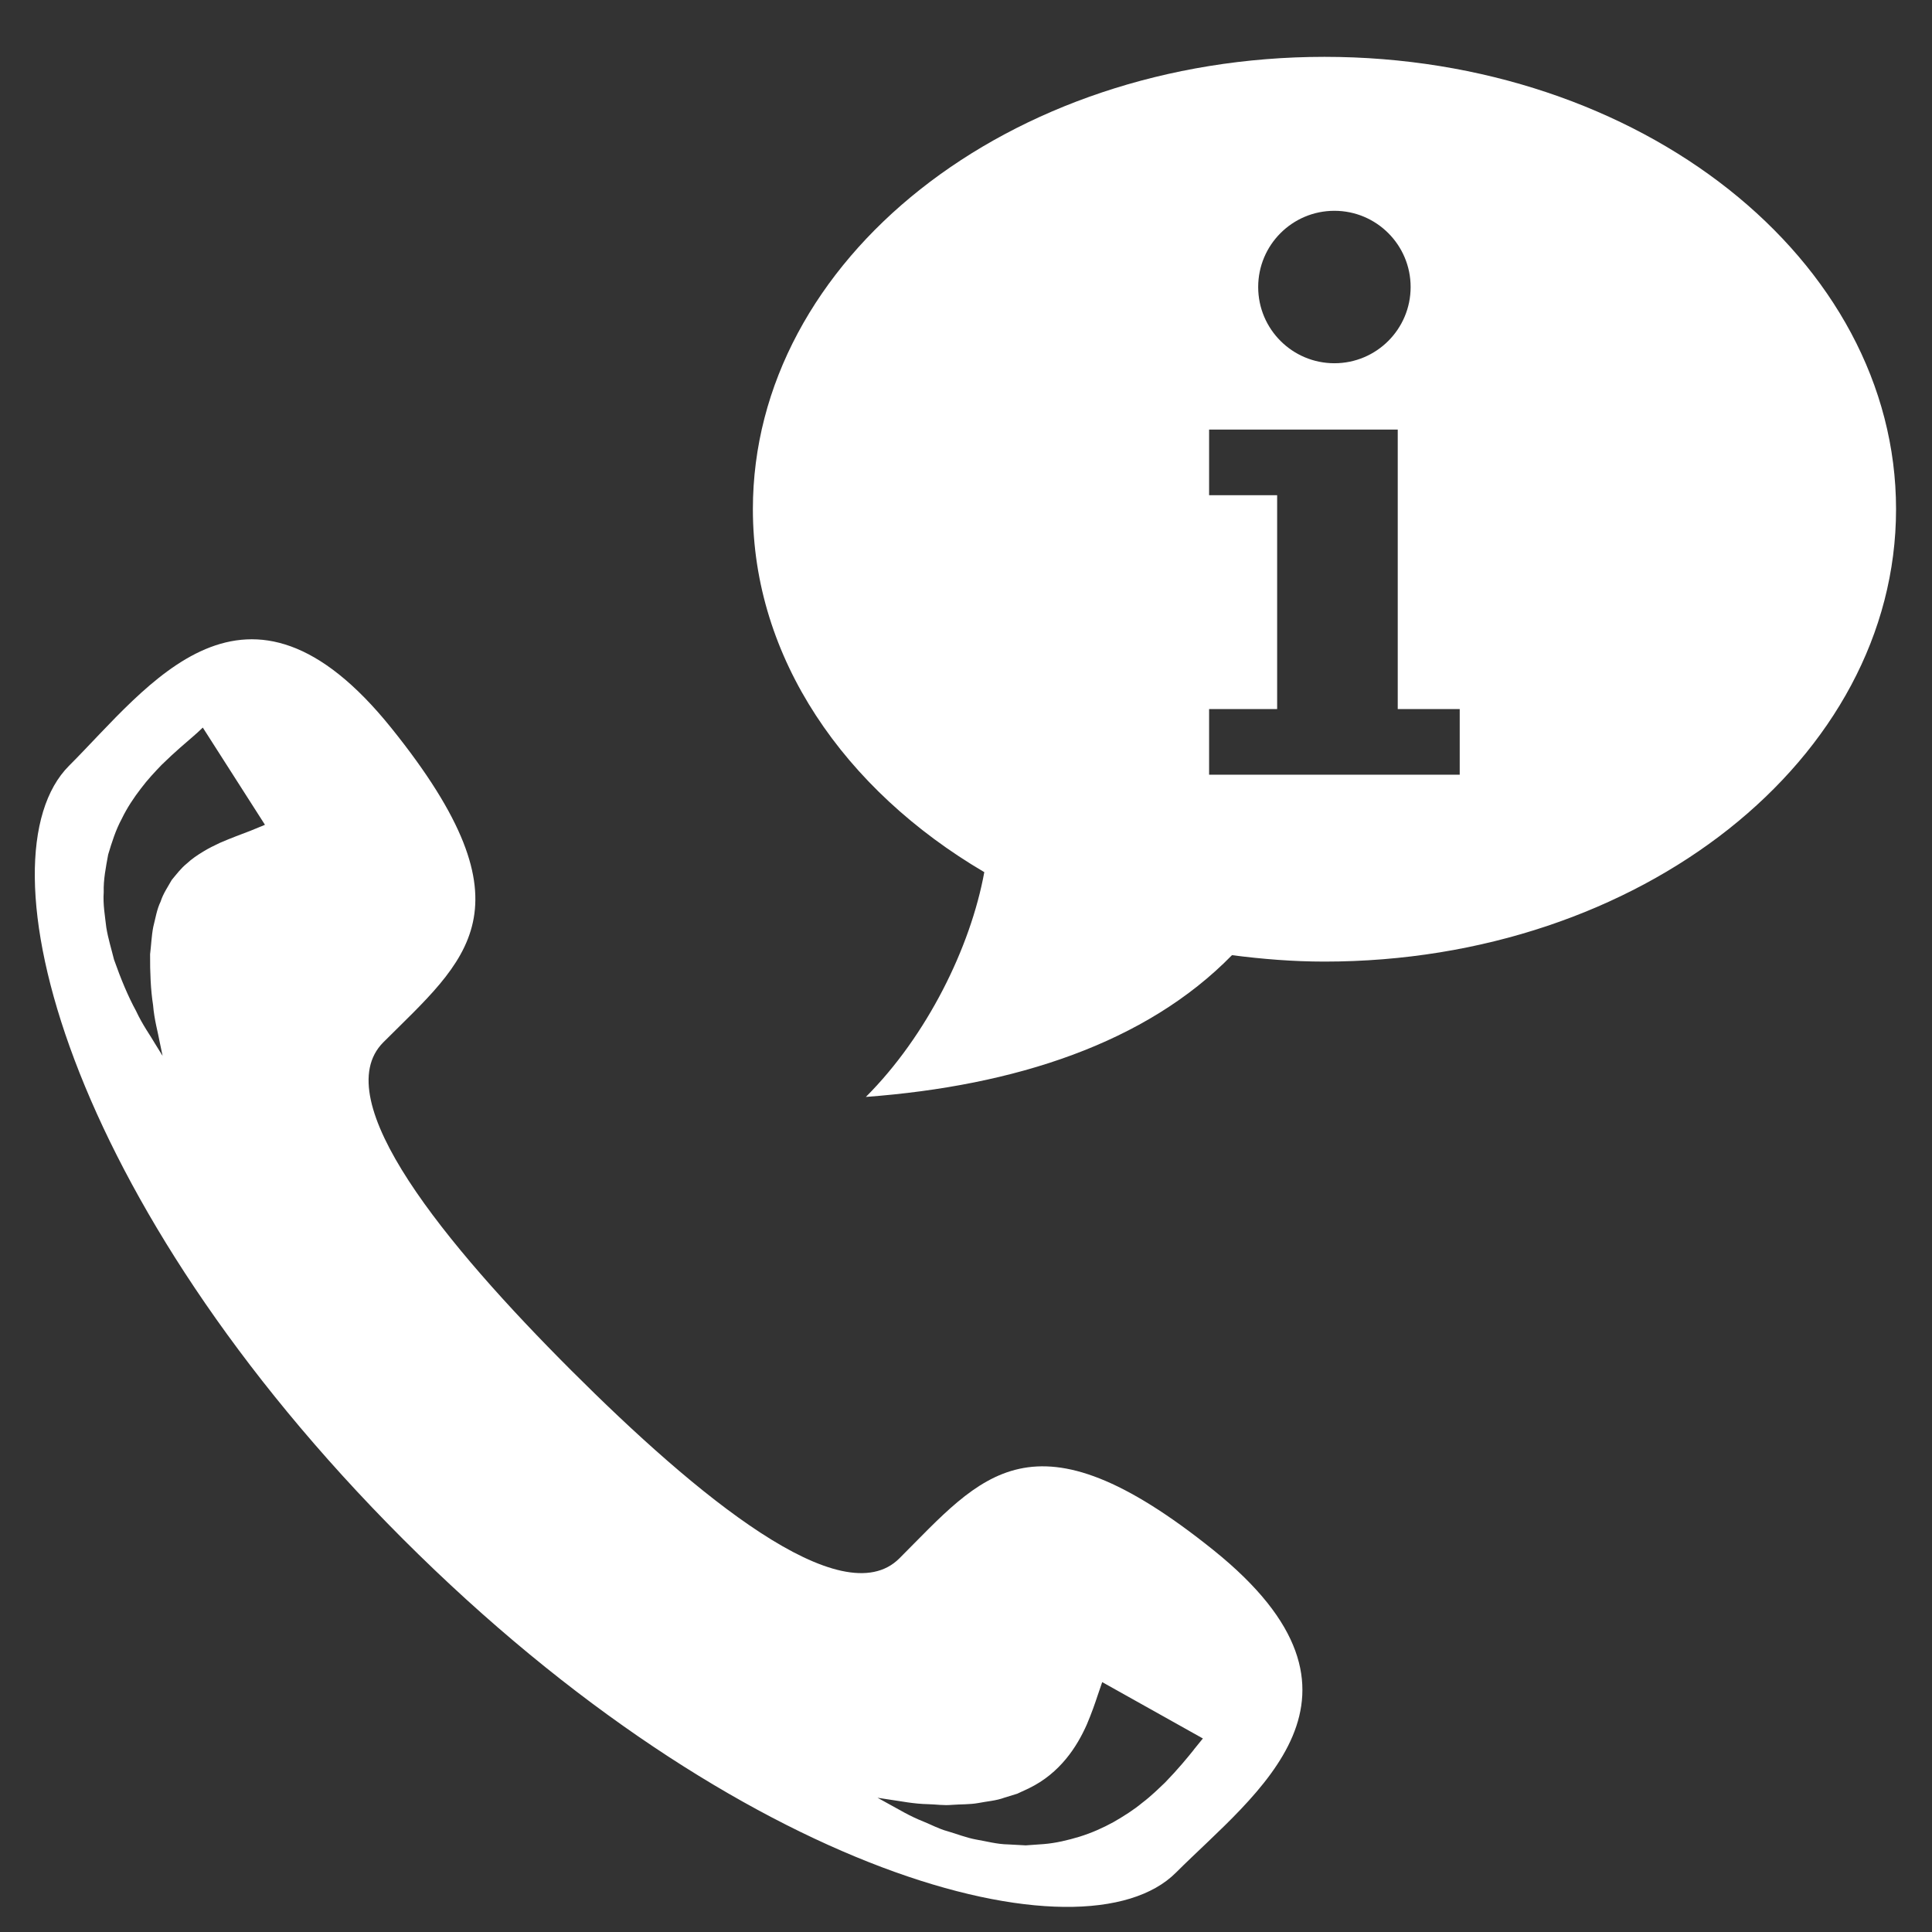 <?xml version="1.0" encoding="UTF-8" standalone="no"?>
<!-- Generator: Adobe Illustrator 17.1.0, SVG Export Plug-In . SVG Version: 6.00 Build 0)  -->

<svg
   xmlns:dc="http://purl.org/dc/elements/1.1/"
   xmlns:cc="http://creativecommons.org/ns#"
   xmlns:rdf="http://www.w3.org/1999/02/22-rdf-syntax-ns#"
   xmlns:svg="http://www.w3.org/2000/svg"
   xmlns="http://www.w3.org/2000/svg"
   xmlns:sodipodi="http://sodipodi.sourceforge.net/DTD/sodipodi-0.dtd"
   xmlns:inkscape="http://www.inkscape.org/namespaces/inkscape"
   version="1.1"
   id="Layer_1"
   x="0px"
   y="0px"
   viewBox="0 0 64 64"
   xml:space="preserve"
   inkscape:version="0.48.4 r9939"
   width="100%"
   height="100%"
   sodipodi:docname="call36.svg"><rect x="0" y="0" width="64" height="64" fill="#333333" stroke="none"/><defs
     id="defs7" /><sodipodi:namedview
     pagecolor="#ffffff"
     bordercolor="#666666"
     borderopacity="1"
     objecttolerance="10"
     gridtolerance="10"
     guidetolerance="10"
     inkscape:pageopacity="0"
     inkscape:pageshadow="2"
     inkscape:window-width="640"
     inkscape:window-height="480"
     id="namedview5"
     showgrid="false"
     inkscape:zoom="2.36"
     inkscape:cx="54.56337"
     inkscape:cy="45.137268"
     inkscape:window-x="0"
     inkscape:window-y="0"
     inkscape:window-maximized="0"
     inkscape:current-layer="Layer_1" /><path
     d="m 43.875,1.883 c -10.457,0 -18.935,6.709 -18.935,14.986 0,4.931 3.022,9.291 7.666,12.022 -0.454,2.49 -1.9,5.423 -3.923,7.446 4.937,-0.368 9.283,-1.784 12.128,-4.696 0.999,0.129 2.018,0.213 3.063,0.213 10.457,0 18.935,-6.709 18.935,-14.986 C 62.81,8.592 54.332,1.883 43.875,1.883 z m 0.329,5.1 c 1.394,0 2.525,1.13 2.525,2.525 0,1.394 -1.13,2.525 -2.525,2.525 -1.394,0 -2.525,-1.13 -2.525,-2.525 0,-1.394 1.13,-2.525 2.525,-2.525 z m 4.151,18.68 h -8.302 v -2.174 h 2.254 v -7.084 h -2.254 v -2.174 h 6.249 v 9.258 h 2.053 v 2.174 z M 40.2,51.352 C 34.197,46.527 32.518,48.899 29.794,51.622 27.892,53.525 23.08,49.552 18.924,45.397 14.769,41.241 10.797,36.429 12.699,34.527 15.423,31.803 17.794,30.124 12.968,24.122 8.143,18.118 4.927,22.727 2.288,25.366 -0.758,28.412 2.128,39.76 13.344,50.978 24.561,62.194 35.91,65.078 38.954,62.034 41.593,59.395 46.203,56.179 40.2,51.352 z M 8.646,27.377 c -0.081,0.033 -0.2,0.082 -0.351,0.144 -0.286,0.11 -0.629,0.234 -1.009,0.399 -0.178,0.086 -0.377,0.178 -0.559,0.293 -0.188,0.113 -0.376,0.24 -0.545,0.398 -0.184,0.149 -0.328,0.34 -0.494,0.54 -0.123,0.221 -0.282,0.446 -0.368,0.717 -0.125,0.256 -0.17,0.552 -0.244,0.842 -0.057,0.295 -0.067,0.601 -0.104,0.9 -0.004,0.605 0.02,1.185 0.098,1.68 0.041,0.503 0.168,0.928 0.219,1.223 0.062,0.296 0.097,0.464 0.097,0.464 0,0 -0.091,-0.147 -0.25,-0.404 C 4.986,34.309 4.73,33.968 4.505,33.485 4.247,33.014 4.005,32.436 3.776,31.785 3.694,31.449 3.583,31.1 3.522,30.727 3.479,30.349 3.407,29.96 3.436,29.55 3.423,29.141 3.507,28.727 3.583,28.309 3.704,27.905 3.833,27.494 4.031,27.129 4.211,26.756 4.438,26.418 4.665,26.124 4.893,25.82 5.129,25.572 5.351,25.34 5.794,24.905 6.178,24.586 6.402,24.391 c 0.128,-0.107 0.181,-0.165 0.238,-0.216 0.051,-0.047 0.078,-0.073 0.078,-0.073 l 2.059,3.22 c 2.312e-4,7.7e-5 -0.045,0.019 -0.13,0.056 z M 39.544,57.966 c -0.202,0.251 -0.519,0.64 -0.948,1.081 -0.229,0.217 -0.465,0.452 -0.759,0.674 -0.275,0.23 -0.61,0.441 -0.951,0.638 -0.351,0.193 -0.725,0.359 -1.12,0.482 -0.391,0.119 -0.796,0.215 -1.195,0.247 l -0.592,0.042 -0.575,-0.031 c -0.378,-0.005 -0.73,-0.106 -1.07,-0.162 -0.338,-0.063 -0.645,-0.189 -0.939,-0.273 -0.294,-0.079 -0.557,-0.224 -0.801,-0.321 -0.494,-0.196 -0.847,-0.422 -1.114,-0.563 -0.262,-0.144 -0.411,-0.227 -0.411,-0.227 0,0 0.169,0.026 0.464,0.071 0.293,0.039 0.722,0.132 1.218,0.142 0.25,0.005 0.506,0.049 0.79,0.022 0.28,-0.022 0.573,-0.008 0.865,-0.06 0.291,-0.058 0.592,-0.075 0.872,-0.18 l 0.42,-0.129 0.39,-0.182 c 1.029,-0.499 1.59,-1.377 1.914,-2.11 0.161,-0.378 0.276,-0.712 0.362,-0.973 0.094,-0.275 0.148,-0.432 0.148,-0.432 l 3.335,1.867 c -7.7e-5,7.7e-5 -0.111,0.136 -0.304,0.374 z"
     id="path3"
     inkscape:connector-curvature="0"
     style="fill:#ffffff" /></svg>